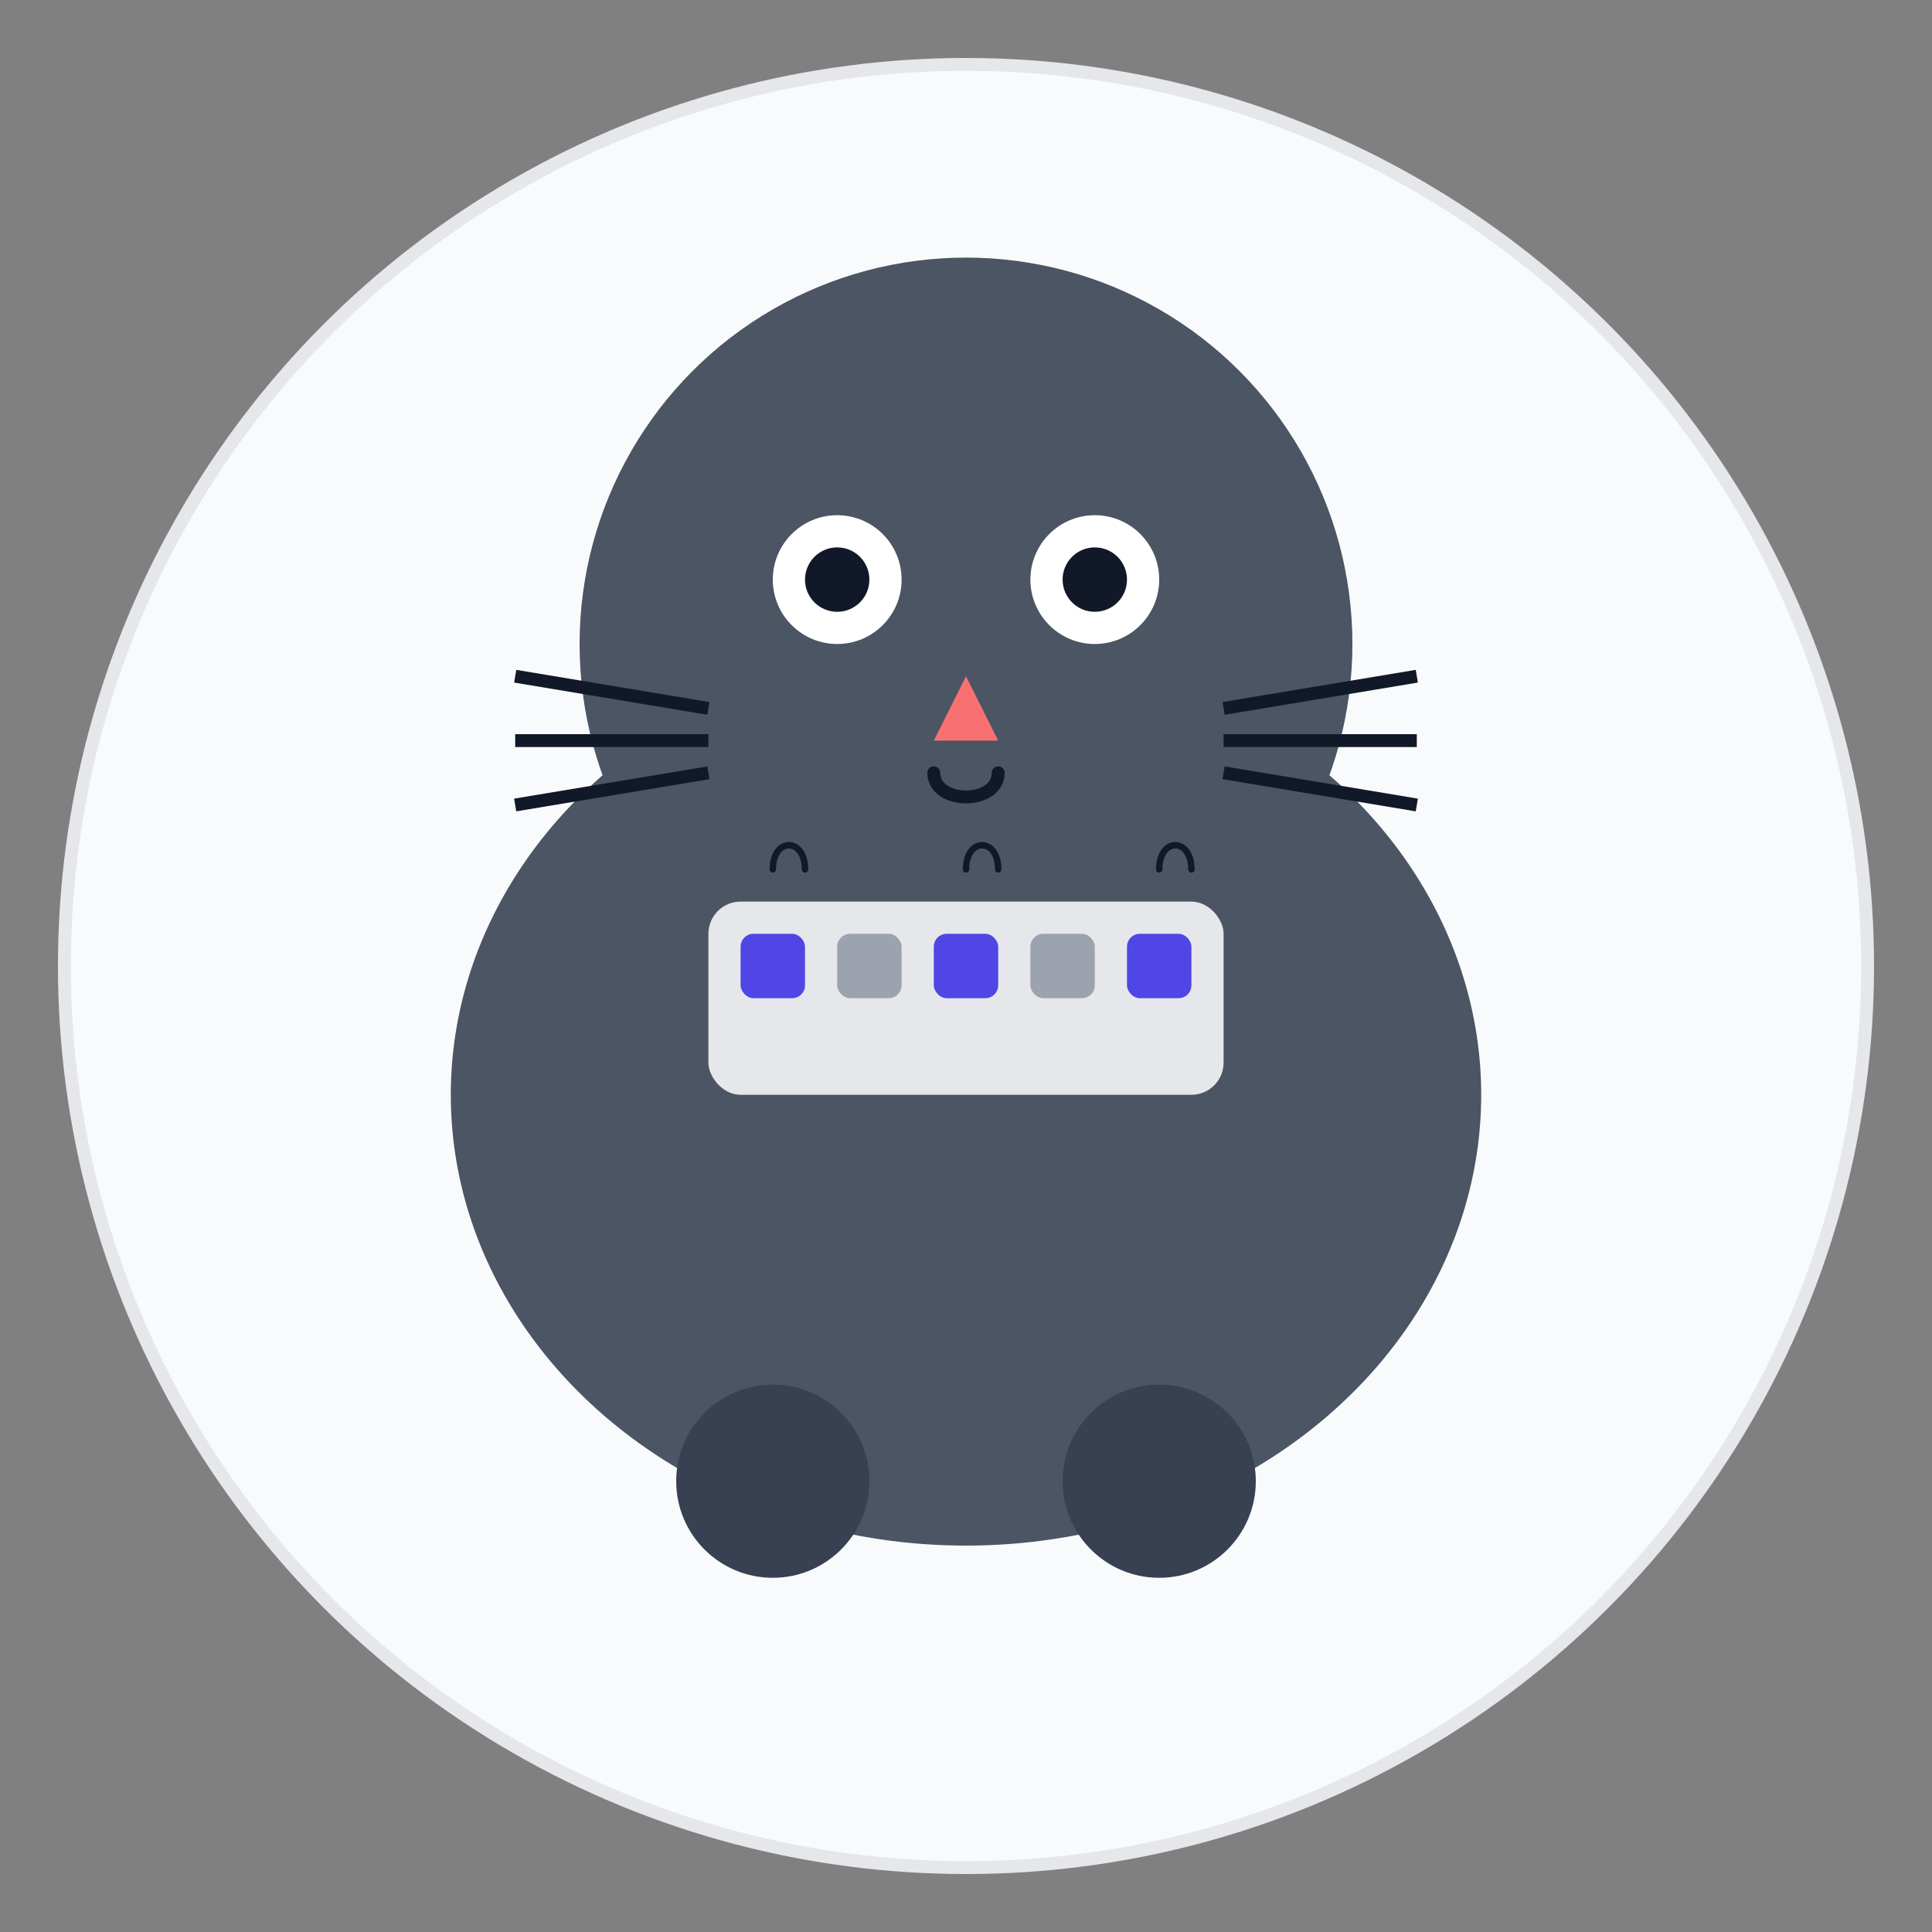 <svg xmlns="http://www.w3.org/2000/svg" width="300" height="300" viewBox="0 0 300 300" fill="none">
  <rect x="0" y="0" width="300" height="300" fill="#808080" stroke="none"/>
  <circle cx="150" cy="150" r="140" fill="#F9FAFB" stroke="#E5E7EB" stroke-width="2"/>
  <!-- Cat body -->
  <ellipse cx="150" cy="170" rx="80" ry="70" fill="#4B5563"/>
  <!-- Cat head -->
  <circle cx="150" cy="100" r="60" fill="#4B5563"/>
  <!-- Cat ears -->
  <path d="M100 70L110 100L130 80Z" fill="#4B5563"/>
  <path d="M200 70L190 100L170 80Z" fill="#4B5563"/>
  <!-- Cat eyes -->
  <circle cx="130" cy="90" r="10" fill="white"/>
  <circle cx="170" cy="90" r="10" fill="white"/>
  <circle cx="130" cy="90" r="5" fill="#111827"/>
  <circle cx="170" cy="90" r="5" fill="#111827"/>
  <!-- Cat nose -->
  <path d="M150 105L145 115H155Z" fill="#F87171"/>
  <!-- Cat mouth -->
  <path d="M145 120C145 125 155 125 155 120" stroke="#111827" stroke-width="2" stroke-linecap="round"/>
  <!-- Cat whiskers -->
  <line x1="110" y1="110" x2="80" y2="105" stroke="#111827" stroke-width="2"/>
  <line x1="110" y1="115" x2="80" y2="115" stroke="#111827" stroke-width="2"/>
  <line x1="110" y1="120" x2="80" y2="125" stroke="#111827" stroke-width="2"/>
  <line x1="190" y1="110" x2="220" y2="105" stroke="#111827" stroke-width="2"/>
  <line x1="190" y1="115" x2="220" y2="115" stroke="#111827" stroke-width="2"/>
  <line x1="190" y1="120" x2="220" y2="125" stroke="#111827" stroke-width="2"/>
  <!-- Cat paws -->
  <circle cx="120" cy="230" r="15" fill="#374151"/>
  <circle cx="180" cy="230" r="15" fill="#374151"/>
  <!-- Keyboard with active typing animation -->
  <rect x="110" y="140" width="80" height="30" rx="5" fill="#E5E7EB"/>
  <rect x="115" y="145" width="10" height="10" rx="2" fill="#4F46E5"/>
  <rect x="130" y="145" width="10" height="10" rx="2" fill="#9CA3AF"/>
  <rect x="145" y="145" width="10" height="10" rx="2" fill="#4F46E5"/>
  <rect x="160" y="145" width="10" height="10" rx="2" fill="#9CA3AF"/>
  <rect x="175" y="145" width="10" height="10" rx="2" fill="#4F46E5"/>
  <!-- Typing motion lines -->
  <path d="M120 135C120 130 125 130 125 135" stroke="#111827" stroke-width="1" stroke-linecap="round">
    <animate attributeName="opacity" values="0;1;0" dur="0.8s" repeatCount="indefinite" />
  </path>
  <path d="M150 135C150 130 155 130 155 135" stroke="#111827" stroke-width="1" stroke-linecap="round">
    <animate attributeName="opacity" values="0;1;0" dur="0.8s" repeatCount="indefinite" begin="0.2s" />
  </path>
  <path d="M180 135C180 130 185 130 185 135" stroke="#111827" stroke-width="1" stroke-linecap="round">
    <animate attributeName="opacity" values="0;1;0" dur="0.8s" repeatCount="indefinite" begin="0.4s" />
  </path>
</svg>
